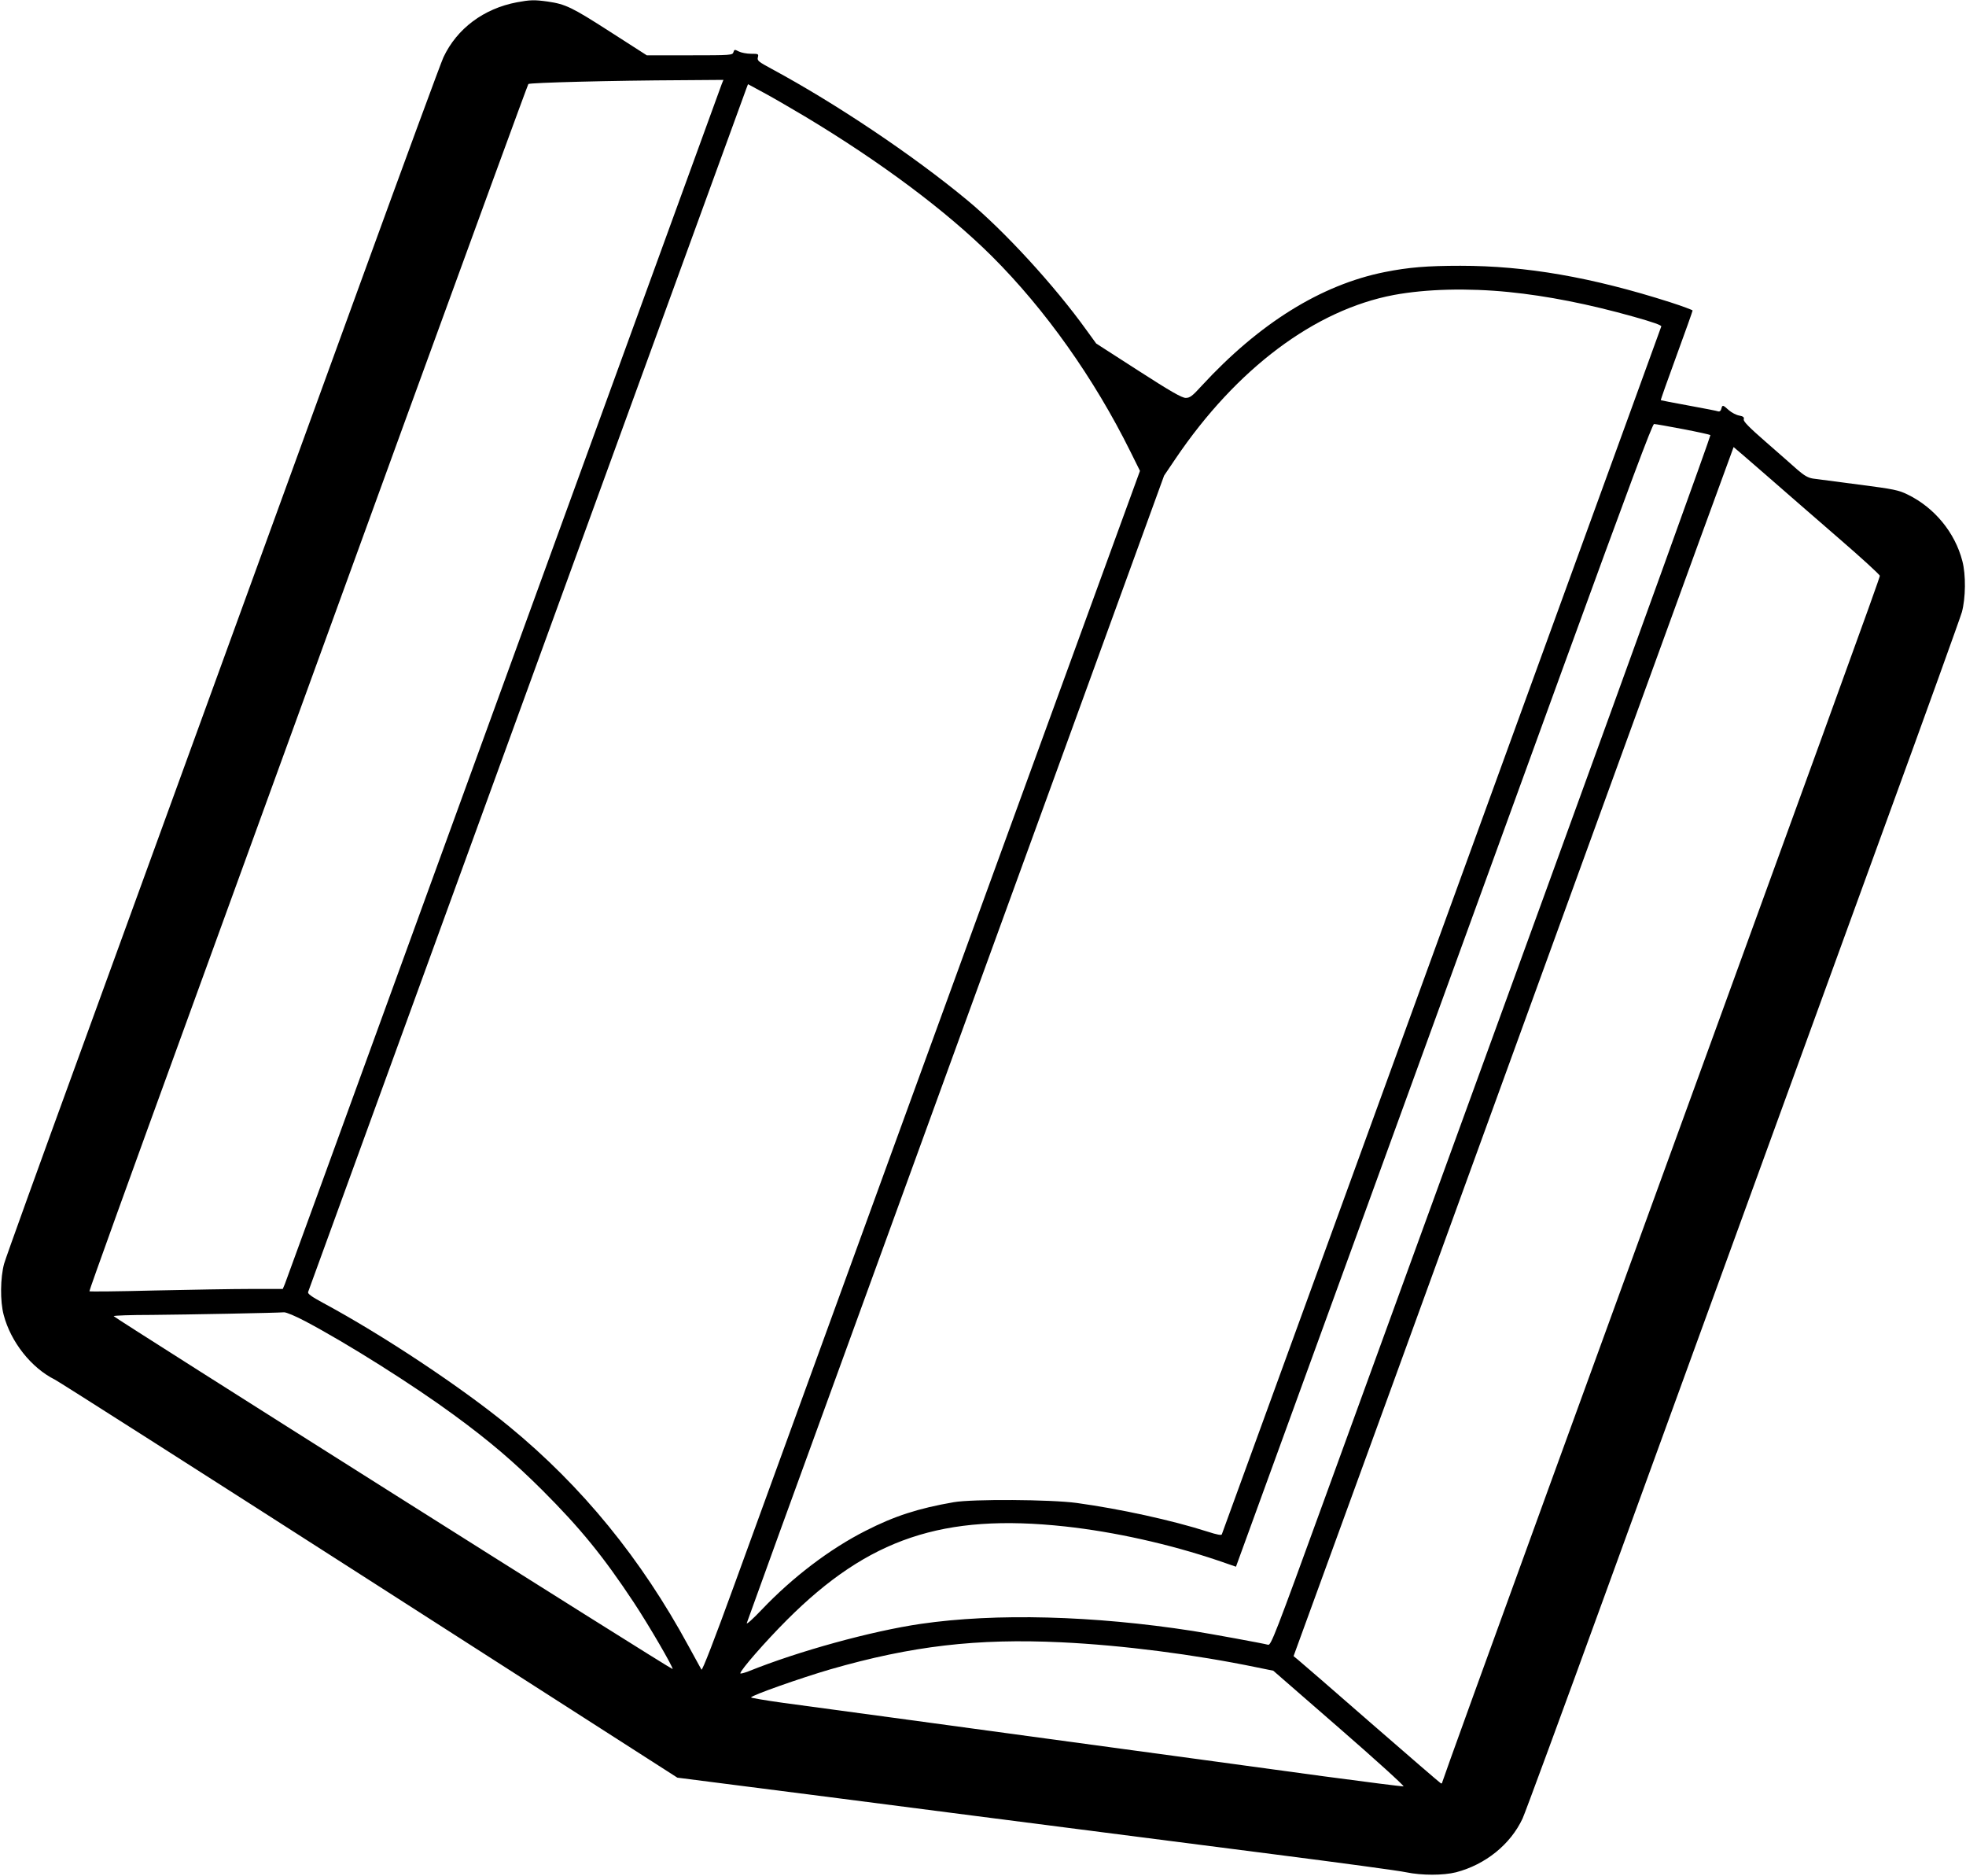<?xml version="1.0" standalone="no"?>
<!DOCTYPE svg PUBLIC "-//W3C//DTD SVG 20010904//EN"
 "http://www.w3.org/TR/2001/REC-SVG-20010904/DTD/svg10.dtd">
<svg version="1.0" xmlns="http://www.w3.org/2000/svg"
 width="1280pt" height="1221pt" viewBox="0 0 1280 1221"
 preserveAspectRatio="xMidYMid meet">

<g transform="translate(0,1221) scale(0.1,-0.1)"
fill="#000000" stroke="none">
<path d="M3365 12195 c-216 -41 -390 -171 -478 -358 -14 -29 -258 -691 -542
-1472 -915 -2513 -1337 -3672 -1822 -5005 -262 -718 -485 -1336 -496 -1375
-25 -91 -27 -245 -3 -334 46 -176 180 -345 333 -421 26 -13 949 -601 2050
-1307 l2003 -1284 1047 -134 c577 -75 1275 -164 1553 -200 278 -36 856 -110
1285 -165 429 -55 816 -107 860 -117 102 -21 241 -21 325 0 191 50 354 181
433 350 14 29 258 691 542 1472 915 2513 1337 3672 1822 5005 262 718 485
1337 496 1375 25 91 27 245 3 334 -48 185 -181 346 -354 431 -61 30 -89 36
-322 66 -140 18 -274 36 -297 39 -31 5 -56 19 -101 58 -32 29 -125 110 -206
181 -109 95 -146 133 -143 146 4 14 -3 20 -29 25 -19 3 -50 19 -68 35 -40 36
-42 36 -49 9 -3 -13 -11 -19 -19 -17 -7 3 -94 20 -193 38 -99 18 -181 34 -182
35 -2 1 44 131 102 289 58 158 105 291 105 295 0 3 -66 28 -147 54 -511 163
-939 237 -1364 237 -217 0 -339 -10 -494 -41 -414 -83 -816 -333 -1192 -741
-60 -66 -76 -78 -103 -78 -25 0 -97 41 -308 177 l-275 177 -61 84 c-210 293
-541 653 -781 851 -354 293 -853 627 -1268 851 -89 48 -98 55 -93 76 6 23 4
24 -44 24 -28 0 -64 7 -80 15 -27 14 -29 14 -35 -5 -6 -19 -15 -20 -285 -20
l-279 0 -240 154 c-249 160 -289 179 -406 196 -87 12 -113 11 -200 -5z m1334
-532 c-6 -16 -290 -795 -631 -1733 -341 -938 -633 -1739 -648 -1780 -15 -41
-371 -1018 -790 -2170 -419 -1152 -768 -2109 -775 -2127 l-14 -33 -208 0
c-114 0 -397 -5 -627 -10 -231 -6 -421 -8 -424 -5 -3 2 277 778 621 1722 344
945 986 2710 1427 3923 442 1213 806 2209 810 2213 8 9 549 23 1002 25 l268 2
-11 -27z m540 -210 c498 -299 923 -617 1219 -911 349 -348 666 -796 902 -1272
l62 -125 -392 -1075 c-216 -591 -763 -2094 -1217 -3340 -453 -1246 -917 -2521
-1031 -2833 -129 -355 -210 -564 -215 -555 -4 7 -42 76 -84 153 -308 568 -692
1039 -1168 1430 -312 256 -821 594 -1213 805 -74 40 -100 59 -96 70 7 18 985
2705 2052 5635 435 1194 795 2183 801 2198 l11 29 98 -53 c53 -28 175 -99 271
-156z m4585 -1144 c249 -25 519 -78 814 -161 124 -35 181 -55 178 -63 -2 -7
-310 -853 -684 -1881 -374 -1028 -1016 -2791 -1426 -3919 -411 -1127 -748
-2055 -751 -2062 -2 -8 -30 -3 -92 17 -231 74 -569 148 -853 187 -169 23 -679
26 -800 5 -231 -40 -386 -90 -574 -186 -235 -119 -476 -303 -676 -513 -57 -60
-100 -99 -98 -88 3 11 328 907 723 1990 394 1084 1005 2760 1356 3725 l638
1754 75 111 c396 585 906 968 1421 1065 211 39 479 46 749 19z m1133 -892 c95
-18 175 -36 179 -39 3 -4 -481 -1345 -1076 -2980 -595 -1635 -1240 -3406
-1433 -3936 -327 -899 -352 -963 -371 -958 -32 9 -377 72 -491 90 -645 100
-1282 117 -1770 46 -321 -47 -795 -177 -1122 -309 -29 -11 -53 -17 -53 -13 0
20 161 205 304 348 531 531 1017 694 1811 608 320 -35 676 -114 996 -222 l116
-40 778 2137 c427 1175 1036 2848 1353 3719 432 1186 580 1582 591 1582 9 0
94 -15 188 -33z m541 -299 c115 -101 329 -286 475 -413 146 -126 266 -236 266
-243 1 -13 -291 -817 -2160 -5949 -379 -1041 -689 -1898 -689 -1904 0 -6 -4
-9 -9 -7 -5 2 -210 179 -456 393 -246 215 -460 400 -475 412 l-28 23 635 1742
c349 959 642 1764 651 1790 9 25 368 1012 797 2192 429 1180 781 2146 782
2146 1 0 96 -82 211 -182z m-9509 -5509 c274 -145 699 -413 966 -609 231 -169
390 -305 576 -490 248 -248 397 -431 595 -730 100 -151 260 -427 253 -434 -6
-6 -3638 2288 -3639 2297 0 4 111 8 248 8 232 2 808 13 861 17 14 1 76 -25
140 -59z m4921 -2089 c398 -19 866 -79 1272 -163 l108 -22 431 -375 c237 -206
424 -376 417 -378 -8 -1 -246 29 -529 67 -474 65 -977 133 -1919 261 -201 27
-594 81 -875 119 -280 38 -603 82 -717 97 -115 16 -208 32 -208 35 0 13 327
128 516 183 531 153 955 202 1504 176z"/>
</g>
</svg>
